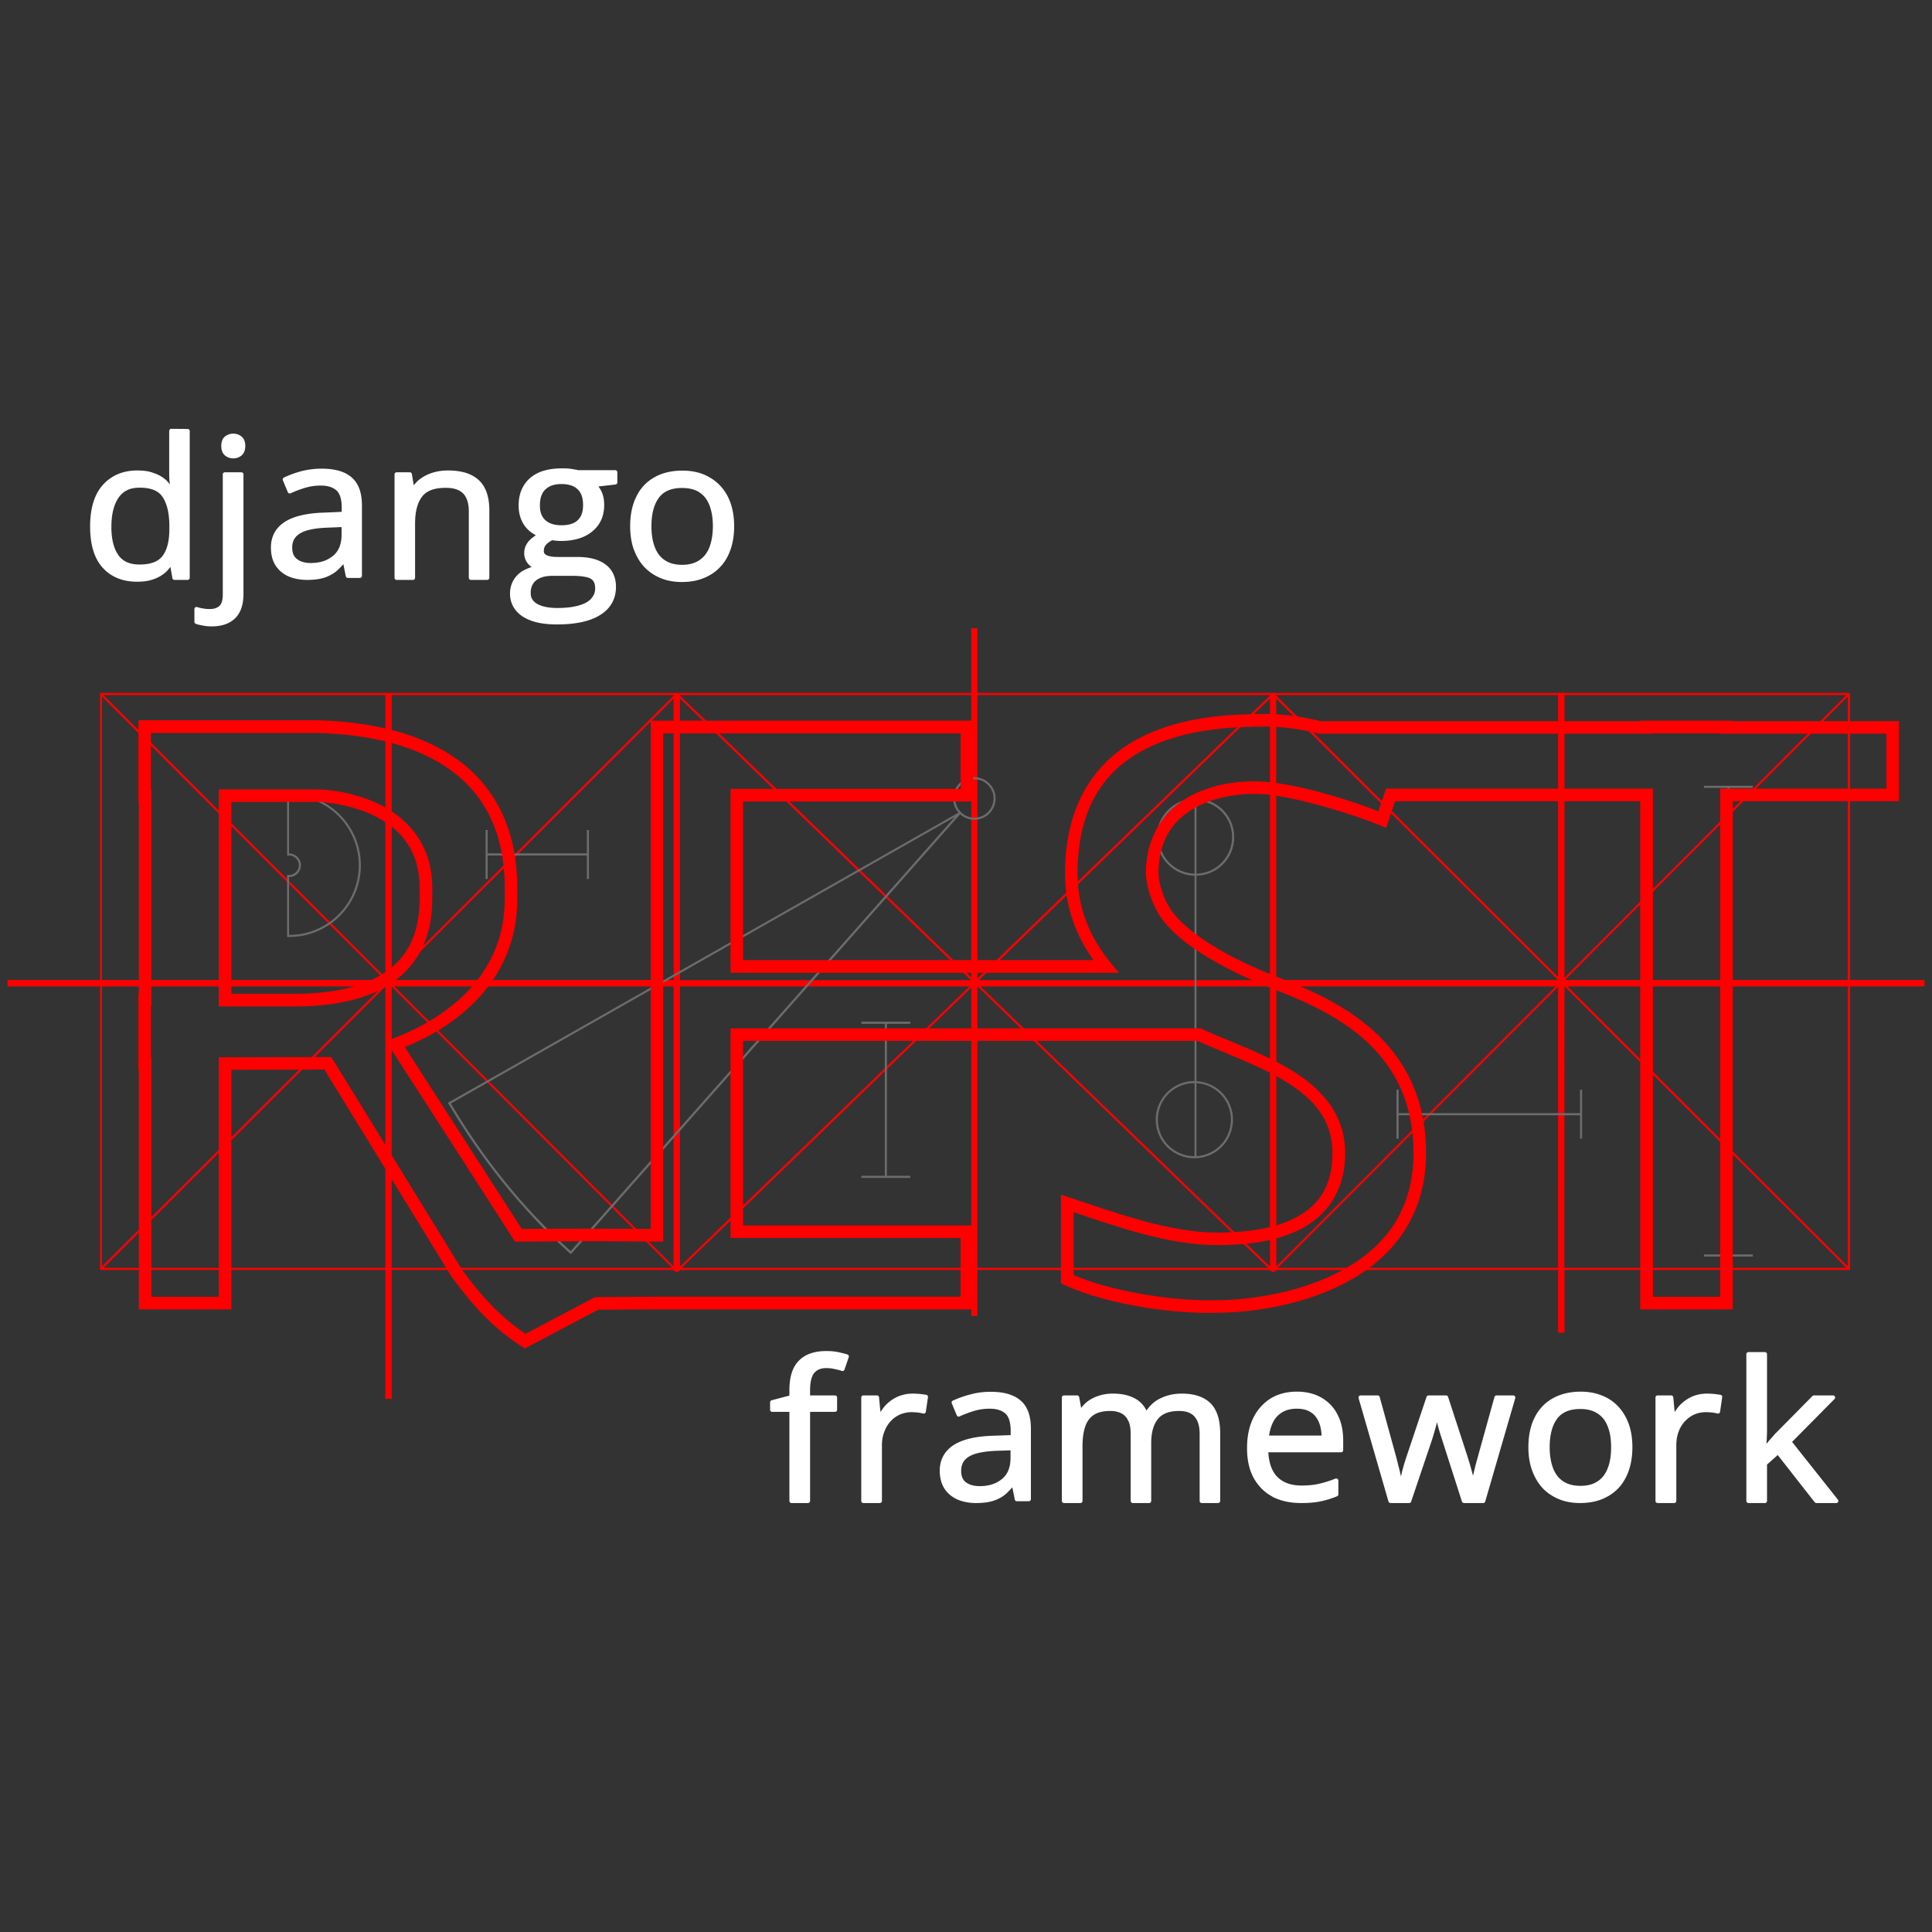 <?xml version="1.0"?>
<svg width="128" height="128" xmlns="http://www.w3.org/2000/svg" xmlns:svg="http://www.w3.org/2000/svg">
 <rect width="100%" height="100%" fill="#333333" stroke="none"/>
 <g class="layer">
  <title>Layer 1</title>
  <path d="m64.35,41.62l0,4.29l-19.48,0l-0.03,-0.03l-0.02,0.03l-38.12,0a0.07,0.07 0 0 0 -0.07,0.07l0,18.95l-6.13,0l0,0.42l6.13,0l0,18.72a0.07,0.07 0 0 0 0.07,0.07l18.83,0l0,8.54l0.42,0l0,-8.54l18.68,0l0,0.07l0.12,0l0.09,0.1l0.1,-0.1l0.11,0l0,-0.07l19.3,0l0,3.04l0.41,0l0,-3.04l19.38,0l0,0.07l0.11,0l0.1,0.1l0.1,-0.1l0.11,0l0,-0.07l18.67,0l0,4.15l0.42,0l0,-4.15l18.85,0a0.07,0.07 0 0 0 0.07,-0.07l0,-18.72l4.93,0l0,-0.42l-4.93,0l0,-18.95a0.07,0.07 0 0 0 -0.07,-0.07l-18.85,0l0,-0.01l-0.42,0l0,0.01l-18.85,0l-0.03,-0.03l-0.03,0.03l-19.56,0l0,-4.29l-0.41,0zm-57.49,4.43l18.67,0l0,18.71l-18.67,-18.71zm19.09,0l18.68,0l0,0.04l-18.68,18.66l0,-18.7zm19.1,0l19.3,0l0,18.71l-19.3,-18.68l0,-0.03zm19.71,0l19.38,0l0,0.03l-19.38,18.75l0,-18.78zm19.8,0l18.67,0l0,18.68l-18.67,-18.64l0,-0.04zm19.09,0l18.68,0l-18.68,18.72l0,-18.72zm-96.89,0.1l18.75,18.78l-18.75,0l0,-18.78zm115.66,0l0,18.78l-18.74,0l18.74,-18.78zm-77.37,0.13l19.28,18.66l-19.28,0l0,-18.66zm39.09,0l0,18.66l-19.28,0l19.28,-18.66zm-39.51,0.01l0,18.64l-18.67,0l18.67,-18.64zm39.92,0l18.68,18.64l0,0l-18.68,0l0,-18.64zm-77.79,19.06l18.58,0l-18.58,18.55l0,-18.55zm19.36,0l18.51,0l0,18.55l-18.51,-18.55zm18.93,0l19.18,0l-19.18,18.56l0,-18.56zm19.91,0l19.18,0l0,18.56l-19.18,-18.56zm19.6,0l18.51,0l-18.51,18.55l0,-18.55zm19.09,0l0,0l18.68,18.65l-18.69,0l0.01,-18.65zm0.2,0l18.57,0l0,18.55l-18.57,-18.55zm-39.09,0l19.27,18.65l-19.27,0l0,-18.65zm-39.23,0.01l0,18.64l-18.67,0l18.67,-18.64zm0.42,0.01l18.59,18.63l-18.59,0l0,-18.63zm77.28,0.01l0,18.62l-18.58,0l18.58,-18.62zm-38.88,0.05l0,18.57l-19.19,0l19.19,-18.57z" fill="#ff0000" id="svg_1" transform="matrix(1 0 0 1 0 0)"/>
  <path d="m64.56,51.49c-0.36,0 -0.73,0.14 -1,0.41c-0.53,0.53 -0.55,1.38 -0.06,1.94l-33.82,19.22l0.03,0.06c2.16,3.65 4.79,6.99 8.06,9.93l0.05,0.04l0.05,-0.05l25.74,-29.09c0.56,0.5 1.41,0.48 1.94,-0.05c0.55,-0.55 0.55,-1.45 0,-1.99c-0.27,-0.28 -0.63,-0.42 -0.99,-0.42zm0,0.14c0.32,0 0.65,0.12 0.89,0.37c0.5,0.5 0.5,1.3 0,1.8c-0.49,0.5 -1.3,0.5 -1.79,0c-0.5,-0.5 -0.5,-1.3 0,-1.8c0.25,-0.25 0.57,-0.37 0.9,-0.37zm48.33,0.43l0,0.14l1.56,0l0,30.91l-1.56,0l0,0.14l3.24,0l0,-0.14l-1.55,0l0,-30.91l1.55,0l0,-0.14l-3.24,0zm-93.67,0.51l-0.07,0l0,0c-0.02,0 -0.05,0 -0.07,0.01l-0.06,0l0,4.11l0.07,0c0.02,-0.01 0.04,-0.01 0.06,-0.01l0,0c0.36,0 0.65,0.29 0.65,0.65c0,0.35 -0.29,0.64 -0.65,0.64c-0.02,0 -0.04,0 -0.06,0l-0.07,-0.01l0,4.12l0.06,0c0.03,0 0.05,0 0.07,0l0,0c2.63,0 4.76,-2.13 4.76,-4.75c0,-2.6 -2.09,-4.71 -4.69,-4.75l0,-0.01zm-0.06,0.14c2.55,0 4.61,2.07 4.61,4.62c0,2.55 -2.06,4.61 -4.61,4.61c0,0 -0.01,0 -0.01,0l0,-3.83c0.44,0 0.79,-0.35 0.79,-0.78c0,-0.43 -0.35,-0.79 -0.79,-0.79l0,-3.83c0.01,0 0.01,0 0.01,0zm59.98,0.19l0,0.01c-1.39,0.03 -2.5,1.16 -2.5,2.55s1.11,2.53 2.5,2.56l0,13.6c-0.01,0 -0.01,0 -0.01,0c-1.41,0 -2.56,1.15 -2.56,2.56c0,1.42 1.15,2.56 2.56,2.56c1.41,0 2.56,-1.14 2.56,-2.56c0,-1.36 -1.07,-2.48 -2.42,-2.55l0,-13.61c1.39,-0.03 2.5,-1.16 2.5,-2.56s-1.11,-2.52 -2.5,-2.55l0,-0.01l-0.13,0zm0,0.15l0,4.83c-1.31,-0.03 -2.36,-1.1 -2.36,-2.42c0,-1.31 1.05,-2.38 2.36,-2.41zm0.13,0c1.31,0.03 2.36,1.1 2.36,2.41c0,1.32 -1.05,2.39 -2.36,2.42l0,-4.83zm-16.01,1.08l-25.45,28.76c-3.21,-2.9 -5.81,-6.19 -7.94,-9.78l33.39,-18.98zm-31.09,0.86l0,3.24l0.14,0l0,-1.55l6.57,0l0,1.55l0.14,0l0,-3.24l-0.14,0l0,1.55l-6.57,0l0,-1.55l-0.14,0zm24.9,12.7l0,0.14l1.55,0l0,10.07l-1.55,0l0,0.14l3.24,0l0,-0.14l-1.55,0l0,-10.07l1.55,0l0,-0.14l-3.24,0zm22.06,4.07c0,0 0,0 0.01,0l0,4.84c-0.01,0 -0.01,0 -0.01,0c-1.34,0 -2.42,-1.08 -2.42,-2.42c0,-1.34 1.08,-2.42 2.42,-2.42zm0.14,0c1.28,0.08 2.28,1.13 2.28,2.42c0,1.29 -1,2.34 -2.28,2.42l0,-4.84zm13.25,0.44l0,3.24l0.14,0l0,-1.55l12.02,0l0,1.55l0.14,0l0,-3.24l-0.14,0l0,1.55l-12.02,0l0,-1.55l-0.14,0z" fill="#6c6c6c" id="svg_2"/>
  <path d="m83.99,47.3c-0.1,0 -0.2,0 -0.3,0c-1.52,0.03 -4.76,0.02 -7.67,1.34c-2.91,1.31 -5.46,4.04 -5.46,9.24c0,2.2 0.73,4.11 1.88,5.73l-23.21,0l0,-10.51l15.24,0l0,-5.35l-21.36,0l0,5.35l0,0l0,10.51l0,0l0,5.36l0,0l0,12.45l-3.58,-0.02l-4.96,0.02l-7.75,-12.05c1.82,-0.74 3.59,-1.82 4.96,-3.33c1.49,-1.65 2.49,-3.79 2.49,-6.45l0,-0.76c0,-3.89 -1.48,-6.68 -3.9,-8.46c-2.42,-1.78 -5.72,-2.56 -9.4,-2.65l-11.8,0l0,5.41l0.03,0l0,12.71l-0.03,0l0,5.05l0.03,0l0,15.86l6.13,0l0,-15.87l6.16,-0.02l8.45,13.76l0.02,0.02c0.71,0.94 2.2,3.05 4.61,4.57l0.2,0.13l4.86,-2.57l3.89,-0.02l20.95,0l0,-5.56l-15.24,0l0,-12.23l30.13,0c0.01,0.01 0.02,0.01 0.03,0.02c1.87,0.85 4.13,1.63 5.9,2.74c1.76,1.11 2.99,2.49 2.99,4.67c0,2.36 -1.06,3.59 -2.55,4.34s-3.46,0.93 -5.07,0.93l0,0c-3.09,0.02 -6.72,-1.29 -9.82,-2.33l-0.55,-0.18l0,5.88l0.25,0.11c3.04,1.39 7.55,1.93 10.13,1.83c1.85,0 5.24,-0.36 8.23,-1.86c2.99,-1.49 5.58,-4.2 5.58,-8.72c0,-3.49 -1.31,-5.99 -3.15,-7.78c-1.84,-1.8 -4.19,-2.9 -6.28,-3.71l0,0l0,0c-0.79,-0.31 -2.3,-0.91 -3.8,-1.72c-1.49,-0.82 -2.97,-1.86 -3.71,-2.95c-0.46,-0.74 -0.74,-1.57 -0.79,-2.36c0.01,-2.38 1.11,-3.66 2.55,-4.42c1.44,-0.76 3.23,-0.92 4.4,-0.83c2.36,0.17 6.42,1.5 7.71,2.05l0.42,0.18l0.6,-1.77l16.24,0l0,33.67l6.13,0l0,-33.67l11.01,0l0,-5.3l-11.01,0l0,-0.03l-6.13,0l0,0.03l-21.17,0c-1.17,-0.29 -2.35,-0.47 -3.51,-0.48zm-0.01,0.84c1.1,0.01 2.24,0.18 3.39,0.46l0.05,0.01l22.09,0l0,-0.02l4.46,0l0,0.02l11.01,0l0,3.64l-11.01,0l0,33.67l-4.46,0l0,-33.67l-17.68,0l-0.51,1.5c-1.63,-0.65 -5.15,-1.79 -7.56,-1.96c-1.3,-0.1 -3.2,0.06 -4.85,0.92c-1.64,0.87 -2.99,2.52 -2.99,5.17l0,0.02l0,0.01c0.06,0.95 0.39,1.91 0.92,2.77l0.01,0.01l0,0c0.88,1.31 2.46,2.37 4.01,3.22c1.55,0.84 3.09,1.46 3.89,1.77c2.05,0.8 4.29,1.86 6,3.52c1.7,1.67 2.9,3.91 2.9,7.19c0,4.2 -2.31,6.57 -5.13,7.98c-2.81,1.41 -6.12,1.77 -7.86,1.77l0,0l-0.01,0c-2.36,0.09 -6.68,-0.44 -9.52,-1.66l0,-4.17c2.97,1 6.4,2.2 9.54,2.18c1.67,0 3.73,-0.17 5.43,-1.02c1.7,-0.85 3.02,-2.46 3.02,-5.08c0,-2.51 -1.5,-4.19 -3.39,-5.38c-1.88,-1.19 -4.18,-1.96 -5.99,-2.79c-0.03,-0.01 -0.07,-0.03 -0.11,-0.05l-0.08,-0.04l-31.15,0l0,13.89l15.24,0l0,3.89l-20.12,0l-4.1,0.03l-4.6,2.43c-2.12,-1.4 -3.47,-3.27 -4.19,-4.22l-8.68,-14.12l-7.46,0.02l0,15.87l-4.46,0l0,-15.86l-0.03,0l0,-3.38l0.03,0l0,-14.38l-0.03,0l0,-3.74l10.95,0c3.57,0.08 6.71,0.85 8.93,2.48c2.22,1.63 3.56,4.11 3.56,7.79l0,0.76c0,2.45 -0.9,4.37 -2.27,5.89c-1.38,1.51 -3.23,2.61 -5.12,3.32l-0.48,0.18c2.86,4.42 5.7,8.85 8.55,13.28l5.41,-0.03l4.41,0.03l0,-14.13l0,0l0,-3.68l0,0l0,-12.18l0,0l0,-3.68l19.7,0l0,3.68l-15.24,0l0,12.18l25.73,0l-0.56,-0.68c-1.35,-1.65 -2.18,-3.58 -2.18,-5.89c0,-4.93 2.28,-7.27 4.97,-8.48c2.7,-1.22 5.81,-1.24 7.34,-1.26c0.1,-0.01 0.19,-0.01 0.28,0zm-69.49,4.16l0,14.38l5.06,0c2.13,0 4.36,-0.32 6.11,-1.37c1.75,-1.05 2.98,-2.9 2.98,-5.72l0,-0.76c0,-2.86 -1.61,-4.56 -3.34,-5.46c-1.73,-0.89 -3.58,-1.07 -4.34,-1.07l-6.47,0zm0.84,0.83l5.63,0c0.62,0 2.4,0.18 3.96,0.98c1.55,0.81 2.88,2.16 2.88,4.72l0,0.76c0,2.59 -1.03,4.08 -2.57,5.01s-3.64,1.24 -5.68,1.24l-4.22,0l0,-12.71z" fill="#ff0000" id="svg_3"/>
  <path d="m11.34,28.41a0.14,0.14 0 0 0 -0.13,0.14l0,2.75c0,0.15 0,0.33 0.02,0.56c0.01,0.1 0.02,0.15 0.02,0.23c-0.1,-0.13 -0.2,-0.26 -0.34,-0.36c-0.22,-0.18 -0.48,-0.31 -0.78,-0.41c-0.3,-0.11 -0.65,-0.15 -1.04,-0.15c-0.93,0 -1.7,0.32 -2.27,0.95c-0.57,0.63 -0.85,1.56 -0.85,2.76c0,1.19 0.27,2.11 0.83,2.73a0.14,0.14 0 0 0 0,0c0.56,0.62 1.33,0.93 2.27,0.93c0.4,0 0.75,-0.04 1.06,-0.15a0.14,0.14 0 0 0 0,0c0.3,-0.1 0.56,-0.24 0.78,-0.42l0,0c0.15,-0.12 0.27,-0.27 0.38,-0.41l0.13,0.74a0.14,0.14 0 0 0 0.13,0.12l0.88,0a0.14,0.14 0 0 0 0.14,-0.14l0,-9.73a0.14,0.14 0 0 0 -0.14,-0.13l-1.09,-0.01zm4.12,0.32c-0.22,0 -0.41,0.07 -0.57,0.2c-0.16,0.14 -0.23,0.36 -0.23,0.62c0,0.25 0.07,0.47 0.23,0.61a0.14,0.14 0 0 0 0,0c0.16,0.14 0.35,0.21 0.57,0.21c0.21,0 0.4,-0.07 0.55,-0.2c0.17,-0.15 0.24,-0.37 0.24,-0.62c0,-0.26 -0.07,-0.48 -0.24,-0.62c-0.15,-0.13 -0.34,-0.2 -0.55,-0.2zm21.77,2.3c-0.59,0 -1.11,0.09 -1.54,0.28c-0.43,0.2 -0.76,0.48 -0.99,0.86c-0.23,0.37 -0.34,0.81 -0.34,1.33c0,0.48 0.12,0.92 0.37,1.29a0.14,0.14 0 0 0 0,0c0.2,0.3 0.47,0.51 0.77,0.67c-0.21,0.15 -0.4,0.29 -0.52,0.46a0.14,0.14 0 0 0 0,0c-0.17,0.21 -0.25,0.46 -0.25,0.74c0,0.24 0.08,0.47 0.23,0.66a0.14,0.14 0 0 0 0,0c0.08,0.1 0.17,0.18 0.26,0.25c-0.38,0.12 -0.72,0.29 -0.96,0.55a0.14,0.14 0 0 0 0,0c-0.31,0.33 -0.47,0.74 -0.47,1.2c0,0.64 0.29,1.16 0.83,1.52c0,0 0,0 0,0l0,0c0.55,0.36 1.3,0.53 2.27,0.53c1.24,0 2.2,-0.2 2.88,-0.63c0.68,-0.42 1.04,-1.06 1.04,-1.86c0,-0.63 -0.23,-1.14 -0.69,-1.48l0,0c-0.45,-0.34 -1.08,-0.5 -1.88,-0.5l-1.27,0c-0.22,0 -0.4,-0.01 -0.55,-0.05c-0.15,-0.03 -0.25,-0.08 -0.31,-0.14c-0.06,-0.05 -0.08,-0.11 -0.08,-0.21c0,-0.15 0.04,-0.28 0.13,-0.39c0.09,-0.11 0.24,-0.22 0.42,-0.32c0.2,0.03 0.39,0.05 0.58,0.05c0.87,0 1.58,-0.21 2.09,-0.64a0.14,0.14 0 0 0 0,0c0.52,-0.43 0.78,-1.02 0.78,-1.74c0,-0.29 -0.04,-0.56 -0.14,-0.81c-0.06,-0.16 -0.15,-0.29 -0.24,-0.42l1.13,-0.13a0.14,0.14 0 0 0 0.12,-0.14l0,-0.67a0.14,0.14 0 0 0 -0.14,-0.14l-2.46,0c-0.08,-0.02 -0.18,-0.04 -0.3,-0.06c-0.12,-0.02 -0.25,-0.04 -0.38,-0.05l0,0c-0.13,-0.01 -0.26,-0.01 -0.39,-0.01zm-15.92,0.02c-0.48,0 -0.93,0.06 -1.36,0.17c-0.43,0.12 -0.81,0.26 -1.14,0.42a0.14,0.14 0 0 0 -0.07,0.18l0.33,0.79a0.14,0.14 0 0 0 0.19,0.07c0.3,-0.14 0.62,-0.26 0.95,-0.36c0.33,-0.1 0.68,-0.15 1.04,-0.15c0.46,0 0.8,0.11 1.04,0.32c0.22,0.2 0.35,0.57 0.35,1.14l0,0.28l-1.11,0.05c-1.17,0.03 -2.06,0.23 -2.67,0.62c-0.6,0.39 -0.91,0.97 -0.91,1.69c0,0.48 0.1,0.88 0.31,1.2a0.14,0.14 0 0 0 0,0c0.21,0.32 0.5,0.56 0.86,0.72a0.14,0.14 0 0 0 0,0c0.36,0.15 0.77,0.23 1.22,0.23c0.43,0 0.79,-0.04 1.09,-0.13a0.14,0.14 0 0 0 0.01,0c0.3,-0.1 0.57,-0.23 0.8,-0.41a0.14,0.14 0 0 0 0,0c0.18,-0.14 0.34,-0.32 0.51,-0.5l0.16,0.8a0.14,0.14 0 0 0 0.14,0.11l0.8,0a0.14,0.14 0 0 0 0.13,-0.14l0,-4.65c0,-0.83 -0.21,-1.46 -0.67,-1.86c-0.45,-0.4 -1.12,-0.59 -2,-0.59zm8.37,0.12c-0.33,0 -0.65,0.04 -0.96,0.13c-0.31,0.09 -0.59,0.22 -0.84,0.4l0,0c-0.18,0.12 -0.33,0.28 -0.47,0.45l-0.12,-0.74a0.14,0.14 0 0 0 -0.13,-0.12l-0.89,0a0.14,0.14 0 0 0 -0.13,0.14l0,6.85a0.14,0.14 0 0 0 0.13,0.14l1.1,0a0.14,0.14 0 0 0 0.13,-0.14l0,-3.59c0,-0.8 0.16,-1.39 0.46,-1.78c0.29,-0.39 0.8,-0.59 1.57,-0.59c0.54,0 0.92,0.13 1.16,0.38a0.14,0.14 0 0 0 0,0c0.24,0.25 0.37,0.64 0.37,1.19l0,4.39a0.14,0.14 0 0 0 0.14,0.14l1.08,0a0.14,0.14 0 0 0 0.14,-0.14l0,-4.46c0,-0.9 -0.23,-1.59 -0.71,-2.02l0,0c-0.47,-0.43 -1.15,-0.63 -2.03,-0.63zm15.53,0.01c-0.7,0 -1.32,0.14 -1.85,0.44c-0.51,0.28 -0.92,0.71 -1.19,1.26c-0.28,0.55 -0.42,1.21 -0.42,1.98c0,0.57 0.08,1.09 0.24,1.55a0.14,0.14 0 0 0 0.01,0c0.16,0.46 0.4,0.85 0.7,1.17a0.14,0.14 0 0 0 0,0c0.31,0.32 0.67,0.56 1.09,0.73a0.14,0.14 0 0 0 0,0c0.42,0.17 0.88,0.25 1.38,0.25c0.53,0 1.01,-0.08 1.43,-0.25a0.14,0.14 0 0 0 0,0c0.43,-0.17 0.8,-0.41 1.1,-0.73c0.31,-0.32 0.54,-0.71 0.7,-1.17c0.16,-0.46 0.24,-0.98 0.24,-1.55c0,-0.77 -0.15,-1.43 -0.43,-1.98c-0.29,-0.55 -0.69,-0.97 -1.21,-1.26l0,0c-0.51,-0.3 -1.11,-0.44 -1.79,-0.44zm-30.31,0.11a0.14,0.14 0 0 0 -0.14,0.14l0,7.96c0,0.39 -0.09,0.64 -0.23,0.76c-0.15,0.13 -0.35,0.2 -0.63,0.2c-0.17,0 -0.32,-0.01 -0.45,-0.04a0.14,0.14 0 0 0 0,0c-0.13,-0.02 -0.26,-0.05 -0.39,-0.09a0.14,0.14 0 0 0 -0.18,0.14l0,0.84a0.14,0.14 0 0 0 0.09,0.13c0.13,0.05 0.28,0.08 0.45,0.11c0.18,0.04 0.38,0.06 0.61,0.06c0.47,0 0.86,-0.09 1.17,-0.26c0.32,-0.17 0.55,-0.42 0.71,-0.75l0,0c0.15,-0.32 0.22,-0.69 0.22,-1.13l0,-7.93a0.14,0.14 0 0 0 -0.14,-0.14l-1.09,0zm22.29,0.78c0.5,0 0.85,0.12 1.08,0.35a0.14,0.14 0 0 0 0,0c0.24,0.22 0.36,0.56 0.36,1.05c0,0.45 -0.12,0.77 -0.35,0.99c-0.23,0.22 -0.58,0.34 -1.08,0.34c-0.48,0 -0.83,-0.12 -1.07,-0.34c-0.24,-0.22 -0.36,-0.53 -0.36,-0.97c0,-0.48 0.12,-0.83 0.36,-1.06c0.24,-0.23 0.58,-0.36 1.06,-0.36zm-27.95,0.24c0.78,0 1.27,0.21 1.54,0.63a0.14,0.14 0 0 0 0,0c0.29,0.44 0.44,1.08 0.44,1.93l0,0.19c0,0.8 -0.16,1.39 -0.45,1.77c-0.29,0.38 -0.78,0.57 -1.53,0.57c-0.64,0 -1.09,-0.2 -1.4,-0.62l0,-0.01l0,0c-0.3,-0.42 -0.46,-1.04 -0.46,-1.86c0,-0.83 0.16,-1.47 0.47,-1.93a0.14,0.14 0 0 0 0,0c0.31,-0.45 0.76,-0.67 1.39,-0.67zm35.95,0.02c0.48,0 0.87,0.1 1.16,0.3c0.3,0.2 0.51,0.48 0.66,0.86a0.14,0.14 0 0 0 0,0c0.14,0.38 0.22,0.83 0.22,1.37c0,0.53 -0.08,0.99 -0.22,1.38c-0.15,0.38 -0.37,0.67 -0.67,0.87a0.14,0.14 0 0 0 0,0c-0.29,0.2 -0.67,0.31 -1.15,0.31c-0.48,0 -0.86,-0.11 -1.15,-0.31c-0.3,-0.2 -0.52,-0.49 -0.66,-0.87c-0.15,-0.39 -0.22,-0.85 -0.22,-1.38c0,-0.82 0.17,-1.44 0.49,-1.88l0,0c0,0 0,0 0,0c0.32,-0.43 0.82,-0.65 1.54,-0.65zm-22.56,2.59l0,0.49c0,0.65 -0.19,1.1 -0.56,1.41c-0.38,0.32 -0.87,0.48 -1.48,0.48c-0.39,0 -0.69,-0.09 -0.91,-0.26c-0.21,-0.16 -0.32,-0.39 -0.32,-0.76c0,-0.41 0.15,-0.7 0.49,-0.92c0.33,-0.22 0.94,-0.37 1.83,-0.4a0.14,0.14 0 0 0 0,0l0.95,-0.04zm13.99,3.23l1.24,0c0.37,0 0.67,0.02 0.91,0.07a0.14,0.14 0 0 0 0,0c0.24,0.04 0.4,0.12 0.5,0.23c0.1,0.11 0.16,0.28 0.16,0.53c0,0.27 -0.08,0.48 -0.26,0.67a0.14,0.14 0 0 0 0,0.01c-0.17,0.19 -0.43,0.34 -0.81,0.45a0.14,0.14 0 0 0 0,0c-0.37,0.11 -0.85,0.17 -1.44,0.17c-0.59,0 -1.04,-0.1 -1.34,-0.28a0.14,0.14 0 0 0 0,0c-0.29,-0.17 -0.42,-0.39 -0.42,-0.72c0,-0.26 0.06,-0.46 0.17,-0.62c0.11,-0.17 0.27,-0.29 0.49,-0.38c0.22,-0.09 0.49,-0.13 0.8,-0.13zm18.12,51.36c-0.51,0 -0.95,0.09 -1.31,0.27c-0.37,0.19 -0.66,0.48 -0.85,0.86l0,0l0,0c-0.19,0.39 -0.28,0.88 -0.28,1.47l0,0.35l-1.17,0.31a0.14,0.14 0 0 0 -0.11,0.14l0,0.5a0.14,0.14 0 0 0 0.14,0.13l1.14,0l0,5.9a0.14,0.14 0 0 0 0.14,0.14l1.09,0a0.14,0.14 0 0 0 0.14,-0.14l0,-5.9l1.65,0a0.14,0.14 0 0 0 0.14,-0.13l0,-0.82a0.14,0.14 0 0 0 -0.14,-0.14l-1.65,0l0,-0.36c0,-0.53 0.1,-0.9 0.26,-1.11l0,0c0.18,-0.22 0.43,-0.34 0.82,-0.34c0.18,0 0.36,0.02 0.53,0.06a0.14,0.14 0 0 0 0.01,0c0.18,0.04 0.35,0.08 0.49,0.13a0.14,0.14 0 0 0 0.17,-0.09l0.28,-0.82a0.14,0.14 0 0 0 -0.08,-0.18c-0.19,-0.06 -0.39,-0.11 -0.63,-0.16c-0.24,-0.05 -0.5,-0.07 -0.78,-0.07zm61.1,0.07a0.14,0.14 0 0 0 -0.14,0.14l0,9.72a0.14,0.14 0 0 0 0.14,0.14l1.09,0a0.14,0.14 0 0 0 0.14,-0.14l0,-2.41l0.71,-0.63l2.45,3.13a0.14,0.14 0 0 0 0.11,0.05l1.32,0a0.14,0.14 0 0 0 0.11,-0.22l-3.04,-3.83l2.81,-2.84a0.14,0.14 0 0 0 -0.09,-0.24l-1.28,0a0.14,0.14 0 0 0 -0.1,0.05l-2.39,2.42a0.14,0.14 0 0 0 -0.01,0c-0.12,0.14 -0.27,0.31 -0.46,0.52a0.14,0.14 0 0 0 0,0c-0.08,0.1 -0.12,0.15 -0.18,0.22c0.01,-0.09 0.01,-0.17 0.02,-0.27a0.14,0.14 0 0 0 0,0c0.01,-0.24 0.02,-0.45 0.02,-0.62l0,-5.05a0.14,0.14 0 0 0 -0.14,-0.14l-1.09,0zm-29.91,2.62c-0.67,0 -1.26,0.15 -1.76,0.46a0.14,0.14 0 0 0 0,0c-0.49,0.31 -0.88,0.75 -1.15,1.31a0.14,0.14 0 0 0 0,0c-0.27,0.56 -0.4,1.22 -0.4,1.97c0,0.77 0.14,1.43 0.44,1.98c0.3,0.54 0.72,0.96 1.25,1.24a0.14,0.14 0 0 0 0,0.01c0.54,0.27 1.17,0.41 1.88,0.41c0.49,0 0.92,-0.03 1.29,-0.11c0.37,-0.07 0.74,-0.19 1.11,-0.34a0.14,0.14 0 0 0 0.08,-0.13l0,-0.91a0.14,0.14 0 0 0 -0.19,-0.13c-0.37,0.15 -0.73,0.26 -1.07,0.34c-0.33,0.08 -0.73,0.12 -1.17,0.12c-0.72,0 -1.25,-0.2 -1.63,-0.59c-0.35,-0.37 -0.54,-0.9 -0.58,-1.61l4.83,0a0.14,0.14 0 0 0 0.13,-0.14l0,-0.64c0,-0.64 -0.11,-1.2 -0.36,-1.69l0,0c-0.24,-0.49 -0.6,-0.87 -1.06,-1.14c-0.46,-0.27 -1.01,-0.41 -1.64,-0.41zm18.8,0c-0.71,0 -1.33,0.15 -1.85,0.44c-0.52,0.29 -0.92,0.71 -1.2,1.26c-0.28,0.55 -0.42,1.21 -0.42,1.98c0,0.57 0.08,1.09 0.25,1.55a0.14,0.14 0 0 0 0,0c0.17,0.46 0.4,0.85 0.7,1.17a0.14,0.14 0 0 0 0,0c0.31,0.32 0.67,0.56 1.09,0.73a0.14,0.14 0 0 0 0,0c0.42,0.17 0.88,0.25 1.38,0.25c0.53,0 1.01,-0.08 1.44,-0.25a0.14,0.14 0 0 0 0,0c0.43,-0.17 0.79,-0.41 1.1,-0.73c0.3,-0.32 0.53,-0.71 0.69,-1.17c0.16,-0.46 0.24,-0.98 0.24,-1.55c0,-0.76 -0.14,-1.42 -0.43,-1.97c-0.28,-0.55 -0.69,-0.98 -1.2,-1.27l0,0c-0.52,-0.29 -1.12,-0.44 -1.79,-0.44zm-39.1,0.01c-0.48,0 -0.93,0.06 -1.36,0.18c-0.43,0.11 -0.81,0.25 -1.15,0.41a0.14,0.14 0 0 0 -0.06,0.18l0.33,0.79a0.14,0.14 0 0 0 0.19,0.07c0.3,-0.14 0.62,-0.26 0.95,-0.36c0.33,-0.1 0.68,-0.15 1.04,-0.15c0.46,0 0.8,0.11 1.04,0.32c0.22,0.2 0.35,0.57 0.35,1.14l0,0.29l-1.11,0.04l0,0c-1.17,0.03 -2.06,0.23 -2.67,0.62c-0.6,0.39 -0.92,0.97 -0.92,1.69c0,0.48 0.11,0.88 0.32,1.21a0.14,0.14 0 0 0 0,0c0.21,0.31 0.5,0.55 0.86,0.71a0.14,0.14 0 0 0 0,0c0.36,0.15 0.77,0.23 1.22,0.23c0.43,0 0.79,-0.04 1.09,-0.13a0.14,0.14 0 0 0 0,0c0.31,-0.09 0.58,-0.23 0.81,-0.4a0.14,0.14 0 0 0 0,-0.01c0.18,-0.13 0.34,-0.32 0.51,-0.5l0.16,0.8a0.14,0.14 0 0 0 0.14,0.12l0.79,0a0.14,0.14 0 0 0 0.14,-0.14l0,-4.66c0,-0.83 -0.21,-1.46 -0.67,-1.86c-0.45,-0.4 -1.12,-0.59 -2,-0.59zm-5.16,0.12c-0.36,0 -0.69,0.07 -0.99,0.2a0.14,0.14 0 0 0 0,0c-0.29,0.13 -0.55,0.31 -0.77,0.53c0,0 0,0 0,0c-0.15,0.15 -0.26,0.32 -0.38,0.49l-0.09,-0.97a0.14,0.14 0 0 0 -0.14,-0.13l-0.9,0a0.14,0.14 0 0 0 -0.14,0.14l0,6.85a0.14,0.14 0 0 0 0.14,0.14l1.09,0a0.14,0.14 0 0 0 0.14,-0.14l0,-3.67c0,-0.34 0.05,-0.64 0.16,-0.91a0.14,0.14 0 0 0 0,0c0.1,-0.28 0.24,-0.51 0.42,-0.7a0.14,0.14 0 0 0 0,0c0.18,-0.2 0.39,-0.34 0.62,-0.45a0.14,0.14 0 0 0 0.01,0c0.24,-0.1 0.49,-0.15 0.76,-0.15c0.12,0 0.25,0.01 0.39,0.02c0.14,0.02 0.27,0.04 0.38,0.07a0.14,0.14 0 0 0 0.17,-0.12l0.14,-0.96a0.14,0.14 0 0 0 -0.11,-0.16c-0.13,-0.02 -0.28,-0.04 -0.44,-0.06l0,0c-0.16,-0.01 -0.32,-0.02 -0.46,-0.02zm13.27,0c-0.32,0 -0.62,0.04 -0.91,0.13c-0.29,0.09 -0.55,0.22 -0.78,0.39c-0.16,0.12 -0.3,0.27 -0.42,0.43l-0.13,-0.71a0.14,0.14 0 0 0 -0.13,-0.12l-0.88,0a0.14,0.14 0 0 0 -0.14,0.14l0,6.85a0.14,0.14 0 0 0 0.14,0.14l1.09,0a0.14,0.14 0 0 0 0.14,-0.14l0,-3.62c0,-0.53 0.06,-0.96 0.18,-1.31l0,0c0,0 0,0 0,0c0.12,-0.35 0.31,-0.6 0.57,-0.77c0.26,-0.17 0.62,-0.26 1.08,-0.26c0.32,0 0.57,0.06 0.76,0.17a0.14,0.14 0 0 0 0.01,0c0.19,0.11 0.34,0.27 0.43,0.49a0.14,0.14 0 0 0 0.01,0c0.1,0.22 0.15,0.51 0.15,0.87l0,4.43a0.14,0.14 0 0 0 0.14,0.14l1.09,0a0.14,0.14 0 0 0 0.13,-0.14l0,-3.83c0,-0.72 0.16,-1.25 0.45,-1.6c0.28,-0.35 0.73,-0.53 1.41,-0.53c0.46,0 0.79,0.13 1.01,0.37a0.14,0.14 0 0 0 0,0.01c0.22,0.24 0.34,0.61 0.34,1.15l0,4.43a0.14,0.14 0 0 0 0.14,0.14l1.08,0a0.14,0.14 0 0 0 0.14,-0.14l0,-4.48c0,-0.9 -0.21,-1.57 -0.65,-2l0,0c-0.43,-0.42 -1.07,-0.63 -1.89,-0.63c-0.51,0 -0.98,0.1 -1.41,0.31c0,0 0,0 0,0c0,0 0,0 0,0c-0.39,0.18 -0.69,0.46 -0.93,0.81c-0.18,-0.35 -0.44,-0.63 -0.79,-0.81c-0.39,-0.21 -0.87,-0.31 -1.43,-0.31zm39.35,0c-0.36,0 -0.69,0.07 -0.99,0.2a0.14,0.14 0 0 0 0,0c-0.29,0.13 -0.55,0.31 -0.77,0.53c0,0 0,0 0,0c-0.15,0.15 -0.26,0.32 -0.38,0.49l-0.09,-0.97a0.14,0.14 0 0 0 -0.13,-0.13l-0.91,0a0.14,0.14 0 0 0 -0.14,0.14l0,6.85a0.14,0.14 0 0 0 0.14,0.14l1.1,0a0.14,0.14 0 0 0 0.14,-0.14l0,-3.67c0,-0.34 0.05,-0.64 0.15,-0.91a0.14,0.14 0 0 0 0,0c0.1,-0.28 0.25,-0.51 0.42,-0.7a0.14,0.14 0 0 0 0.01,0c0.18,-0.2 0.38,-0.34 0.62,-0.45a0.14,0.14 0 0 0 0,0c0.24,-0.1 0.49,-0.15 0.76,-0.15c0.13,0 0.26,0.01 0.4,0.02c0.14,0.02 0.26,0.04 0.37,0.07a0.14,0.14 0 0 0 0.17,-0.12l0.14,-0.96a0.14,0.14 0 0 0 -0.11,-0.16c-0.13,-0.02 -0.27,-0.04 -0.43,-0.06l-0.01,0c-0.16,-0.01 -0.31,-0.02 -0.46,-0.02zm-22.95,0.12a0.14,0.14 0 0 0 -0.13,0.18l1.98,6.85a0.14,0.14 0 0 0 0.14,0.1l1.23,0a0.14,0.14 0 0 0 0.13,-0.09l1.34,-3.97l0,0c0.06,-0.17 0.11,-0.34 0.16,-0.51a0.14,0.14 0 0 0 0,0c0.05,-0.17 0.1,-0.34 0.14,-0.49l0,0c0.03,-0.11 0.05,-0.2 0.07,-0.29c0.03,0.09 0.05,0.18 0.08,0.29a0.14,0.14 0 0 0 0,0c0.04,0.15 0.09,0.31 0.14,0.48a0.14,0.14 0 0 0 0,0c0.05,0.16 0.11,0.33 0.16,0.5l1.28,3.99a0.14,0.14 0 0 0 0.13,0.09l1.27,0a0.14,0.14 0 0 0 0.14,-0.1l1.99,-6.85a0.14,0.14 0 0 0 -0.14,-0.18l-1.11,0a0.14,0.14 0 0 0 -0.13,0.11l-1.05,3.78a0.14,0.14 0 0 0 0,0c-0.07,0.26 -0.14,0.51 -0.21,0.76a0.14,0.14 0 0 0 0,0.01c-0.06,0.24 -0.11,0.46 -0.16,0.66c-0.05,-0.2 -0.11,-0.41 -0.17,-0.63l0,0c-0.06,-0.22 -0.13,-0.42 -0.19,-0.63l0,0l-1.29,-3.96a0.14,0.14 0 0 0 -0.13,-0.1l-1.17,0a0.14,0.14 0 0 0 -0.13,0.1l-1.33,3.97a0.14,0.14 0 0 0 0,0c-0.05,0.15 -0.1,0.31 -0.15,0.47c-0.05,0.17 -0.09,0.33 -0.14,0.5a0.14,0.14 0 0 0 0,0c-0.02,0.12 -0.05,0.22 -0.07,0.32c-0.01,-0.01 -0.01,-0.02 -0.01,-0.03c-0.05,-0.22 -0.1,-0.45 -0.17,-0.69l0,-0.01c-0.06,-0.24 -0.12,-0.49 -0.19,-0.74l0,0l-1.04,-3.78a0.14,0.14 0 0 0 -0.14,-0.11l-1.13,0zm-4.23,0.88c0.4,0 0.7,0.08 0.94,0.24a0.14,0.14 0 0 0 0,0c0.24,0.15 0.41,0.37 0.53,0.66a0.14,0.14 0 0 0 0,0c0.11,0.25 0.16,0.55 0.18,0.88l-3.48,0c0.08,-0.54 0.25,-0.98 0.54,-1.28c0.32,-0.33 0.74,-0.5 1.29,-0.5zm18.79,0.02c0.49,0 0.87,0.11 1.16,0.31c0.3,0.2 0.52,0.48 0.66,0.86a0.14,0.14 0 0 0 0,0c0.15,0.37 0.22,0.83 0.22,1.36c0,0.54 -0.07,1 -0.22,1.38c-0.14,0.38 -0.36,0.67 -0.66,0.87a0.14,0.14 0 0 0 0,0c-0.3,0.21 -0.68,0.31 -1.15,0.31c-0.49,0 -0.87,-0.11 -1.16,-0.31c-0.3,-0.2 -0.51,-0.49 -0.66,-0.87c-0.14,-0.38 -0.22,-0.84 -0.22,-1.38c0,-0.82 0.17,-1.44 0.49,-1.88l0,0c0,0 0,0 0,0c0.32,-0.43 0.82,-0.65 1.54,-0.65zm-37.75,2.74l0,0.48c0,0.65 -0.19,1.11 -0.56,1.41c-0.38,0.32 -0.87,0.48 -1.48,0.48c-0.39,0 -0.69,-0.09 -0.91,-0.25c-0.21,-0.16 -0.32,-0.4 -0.32,-0.76c0,-0.41 0.15,-0.71 0.49,-0.93c0.33,-0.22 0.94,-0.36 1.83,-0.4a0.14,0.14 0 0 0 0,0l0.95,-0.03z" fill="#ffffff" id="svg_4" transform="matrix(1 0 0 1 0 0)"/>
 </g>
</svg>